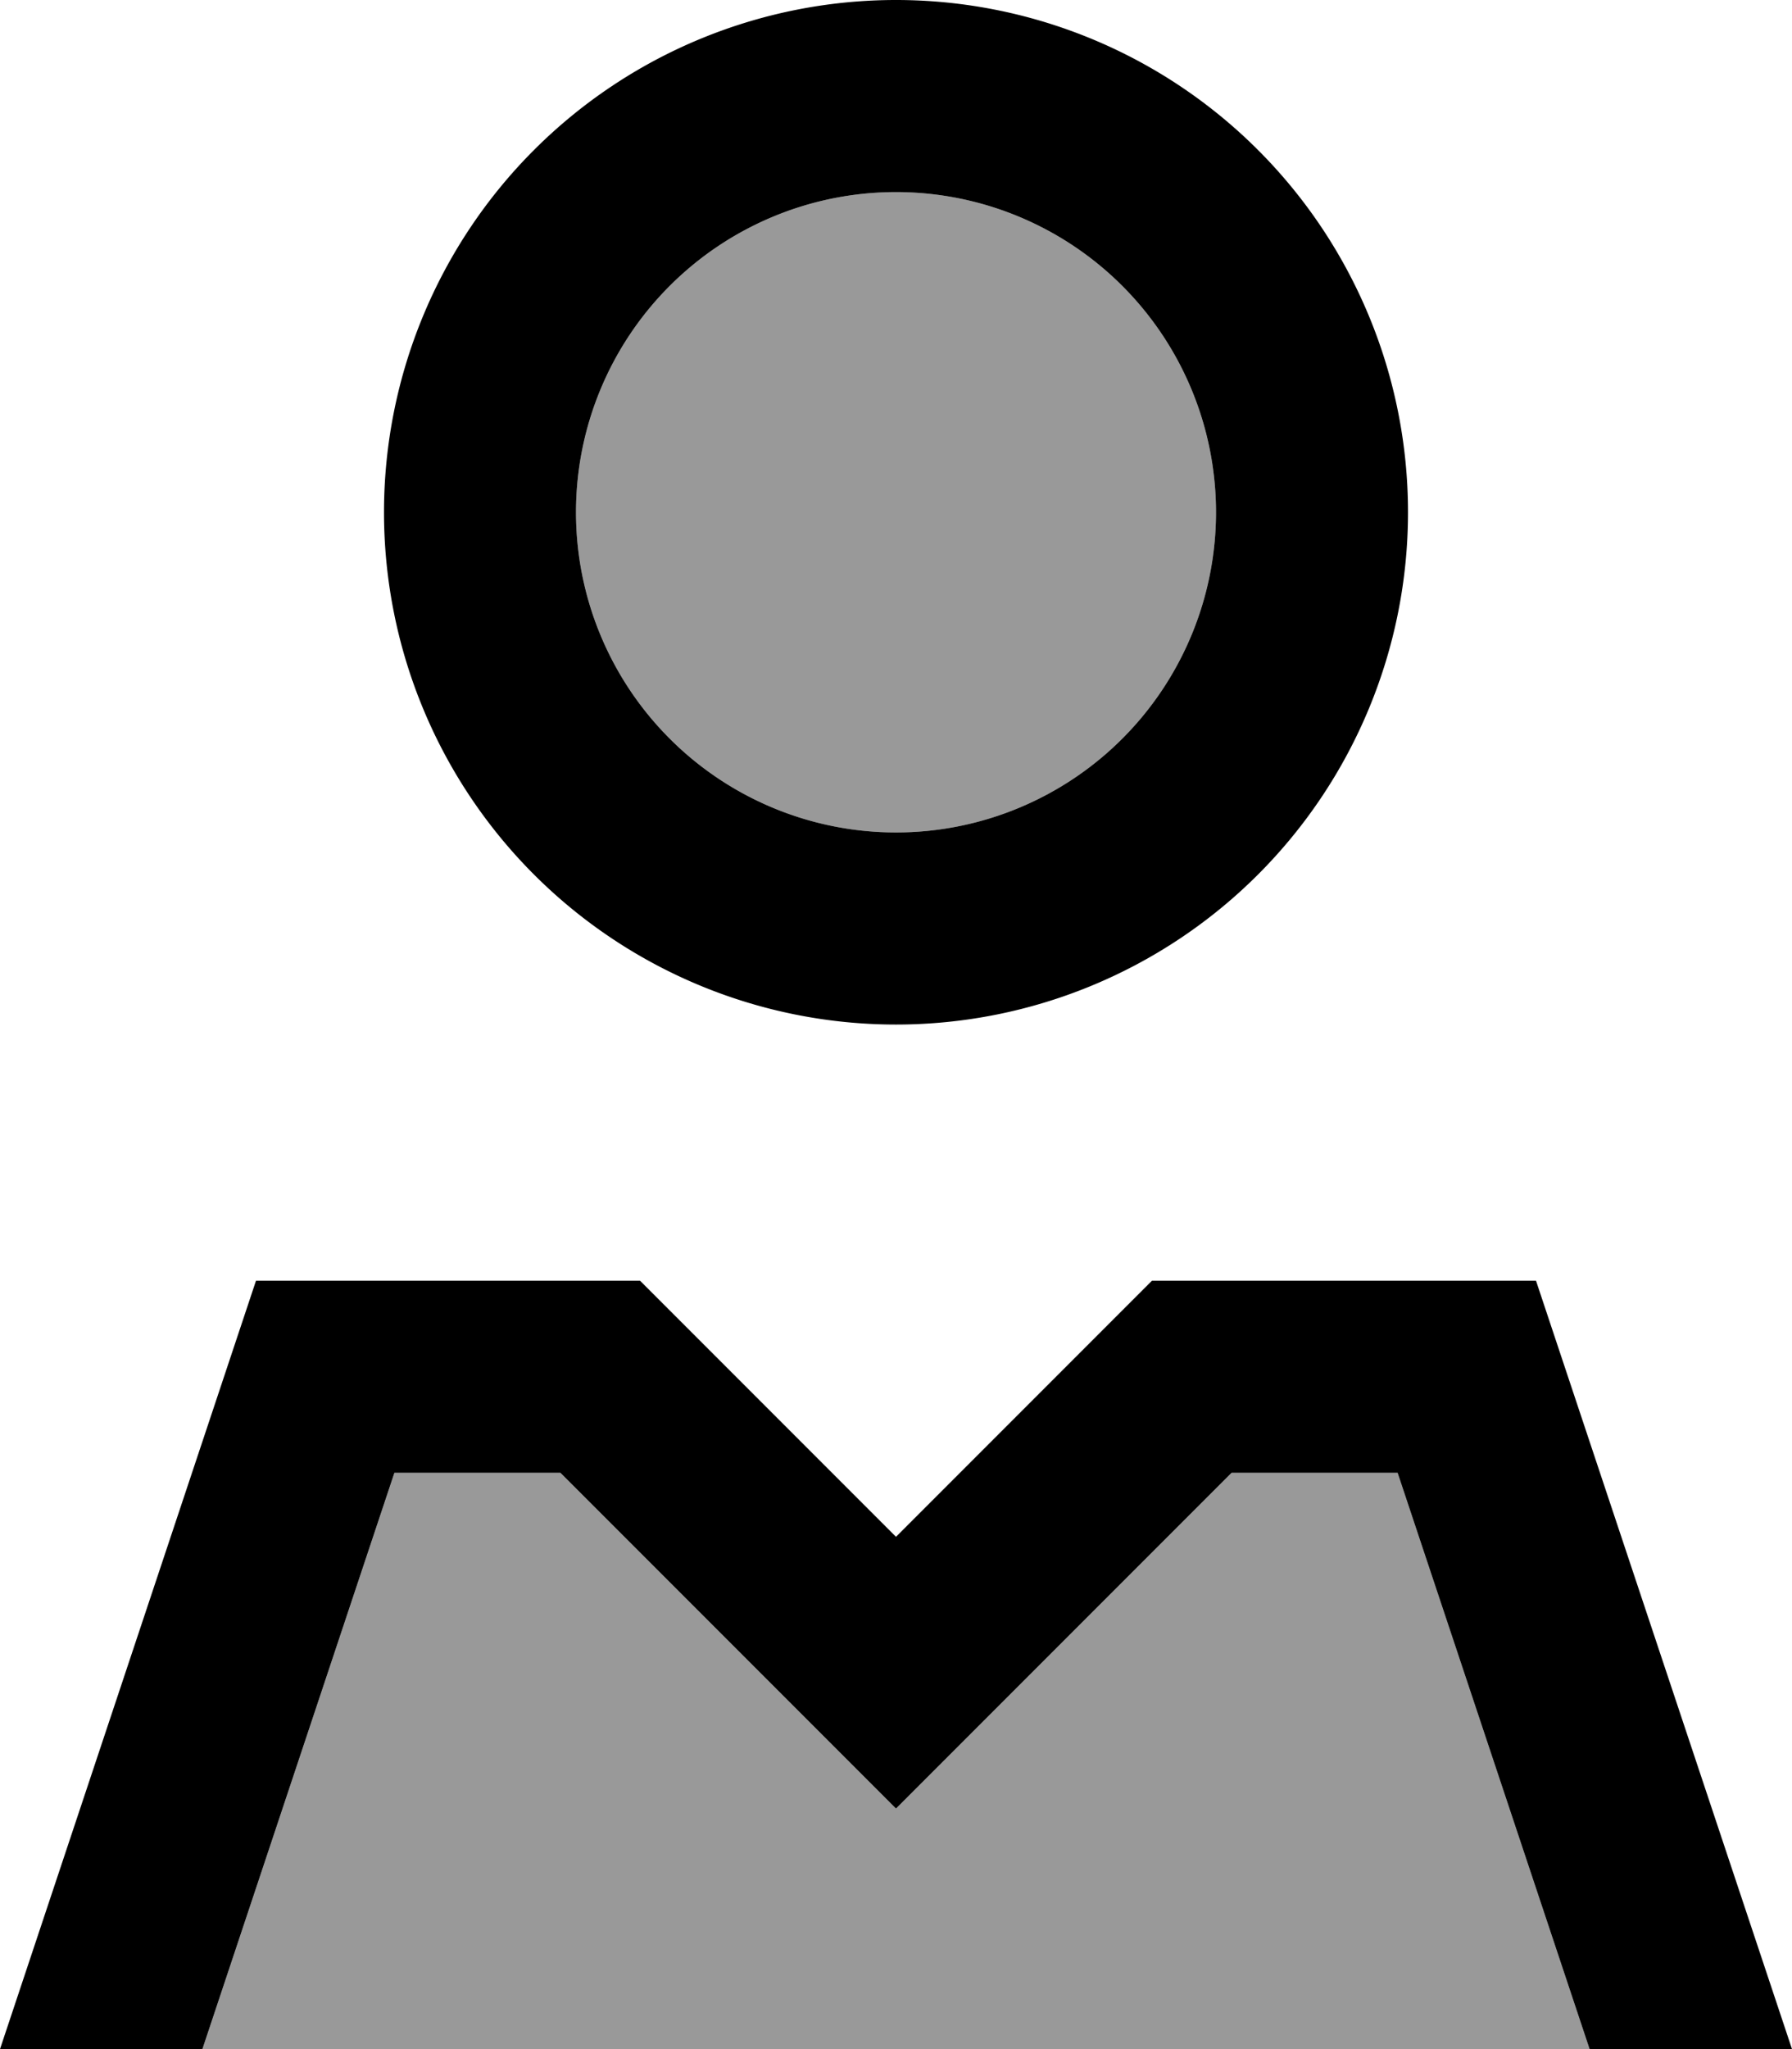 <svg xmlns="http://www.w3.org/2000/svg" viewBox="0 0 448 512"><!--! Font Awesome Pro 7.0.0 by @fontawesome - https://fontawesome.com License - https://fontawesome.com/license (Commercial License) Copyright 2025 Fonticons, Inc. --><path opacity=".4" fill="currentColor" d="M50.6 512l346.8 0-48-144-41.5 0c-36 36-63.9 63.9-83.9 83.9-20-20-47.9-47.9-83.9-83.9l-41.5 0-48 144zM144 128a80 80 0 1 0 160 0 80 80 0 1 0 -160 0z"/><path fill="currentColor" d="M224 48a80 80 0 1 1 0 160 80 80 0 1 1 0-160zM96 128a128 128 0 1 0 256 0 128 128 0 1 0 -256 0zm94.1 222.1l-30.1-30.1-96 0-64 192 50.6 0 48-144 41.5 0c36 36 63.9 63.9 83.9 83.9 20-20 47.9-47.9 83.9-83.9l41.5 0 48 144 50.6 0-64-192-96 0-64 64-33.9-33.9z"/></svg>